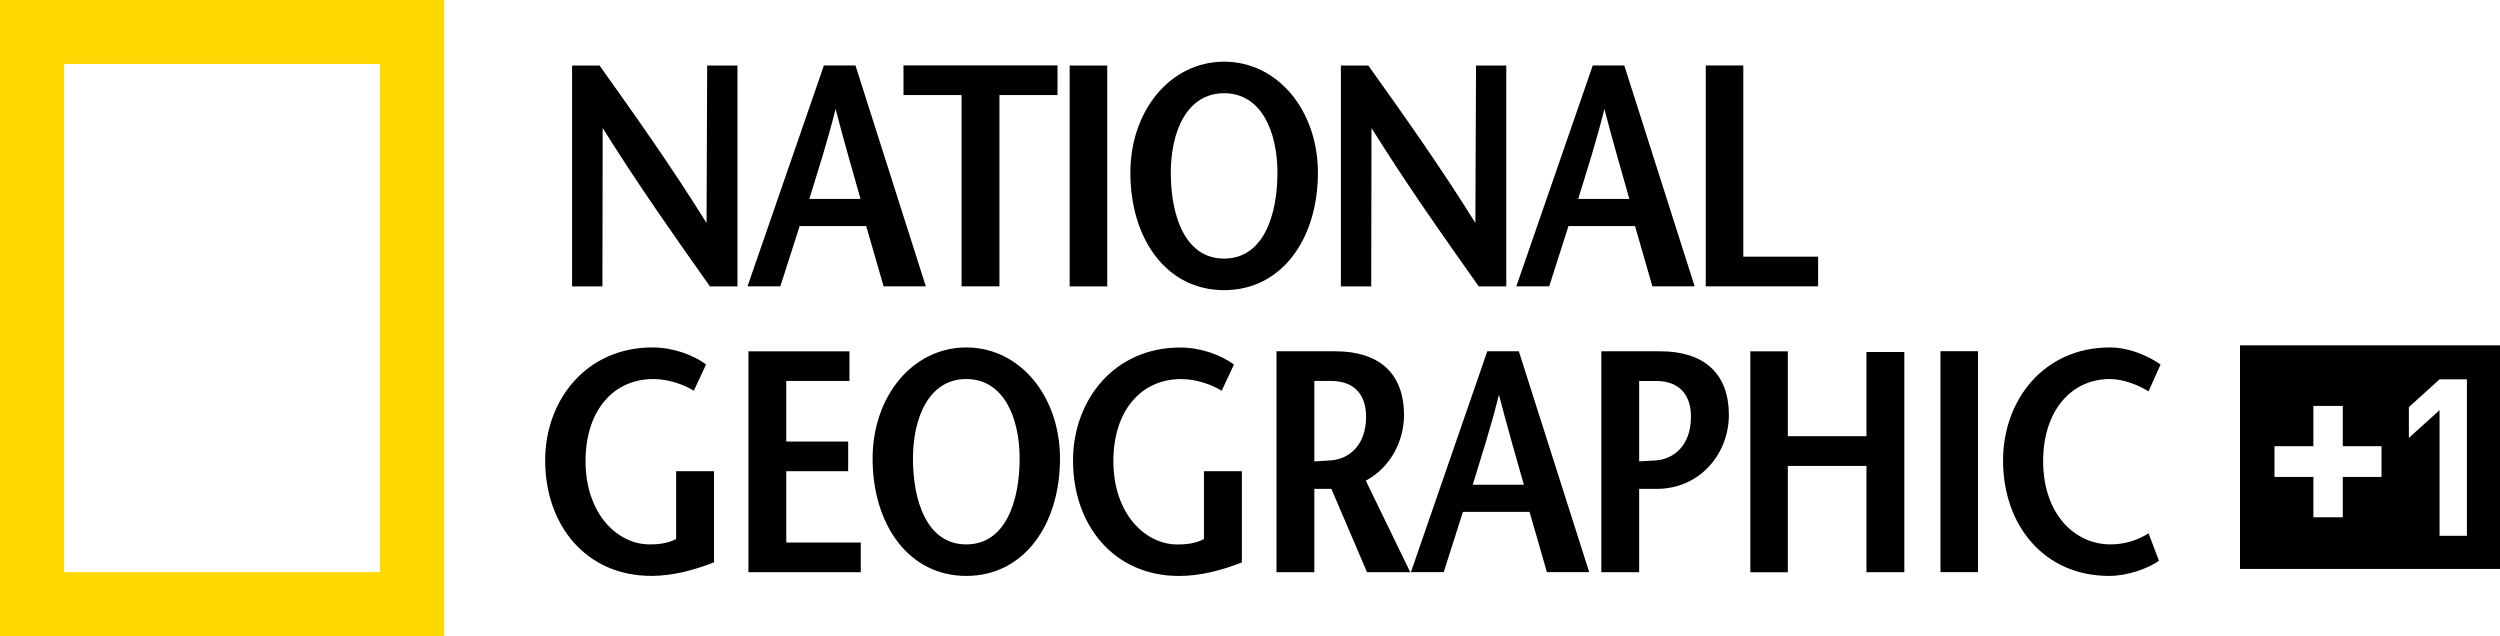 <svg xmlns="http://www.w3.org/2000/svg" height="152.72" width="600" viewBox="0 0 158.75 40.407">
    <path d="M142.24 21.93v14.196h16.512V21.93zm12.671 2.157h1.737v9.938h-1.737v-7.983l-1.948 1.766v-1.955zm-8.011 1.688h1.866v2.56h2.46v1.95h-2.46v2.56H146.9v-2.56h-2.47v-1.95h2.47z" stroke-width=".184"/>
    <path d="M0 40.4h28.199V-.007H0zM4.063 4.061h20.06v32.27H4.062z" stroke-width=".193" fill="#ffd800"/>
    <g stroke-width=".24">
        <path d="M77.73 5.92c2.384 0 3.387 2.467 3.387 5.05 0 2.684-.879 5.45-3.387 5.45-2.503 0-3.385-2.766-3.385-5.45 0-2.583 1.001-5.05 3.385-5.05m0 12.505c3.67 0 5.957-3.266 5.957-7.455 0-3.93-2.528-7.053-5.957-7.053-3.426 0-5.952 3.123-5.952 7.053 0 4.19 2.285 7.455 5.952 7.455M53.94 24.19v-1.882h-6.415v14.028h7.134V34.45h-4.73v-4.528h3.93v-1.885h-3.93v-3.847h4.01zM61.06 18.18h2.405V6.035h3.687V4.153h-9.78v1.882h3.688V18.18zM118.52 27.7h-4.993v-5.391h-2.381v14.028h2.381v-6.751h4.993v6.75h2.405V22.352h-2.405zM38.27 8.13c2.268 3.625 4.53 6.834 6.813 10.058h1.746V4.16h-1.924l-.039 9.999c-2.247-3.605-4.512-6.793-6.795-9.999h-1.743v14.028h1.926L38.27 8.13zM53.06 6.92c.564 2.167 1.063 3.87 1.583 5.712h-3.248c.561-1.841 1.122-3.545 1.665-5.712m-2.283 7.437h4.228l1.104 3.826h2.681L54.322 4.155h-2.004l-4.85 14.028h2.083l1.226-3.826zM93.52 30.78c.559-1.844 1.122-3.548 1.663-5.71.56 2.162 1.062 3.866 1.582 5.71H93.52zm.923-8.476l-4.85 14.028h2.083l1.22-3.827h4.231l1.102 3.827h2.686l-4.47-14.028h-2.002zM87.09 8.13c2.265 3.625 4.53 6.834 6.813 10.058h1.746V4.16h-1.921l-.042 9.999c-2.244-3.605-4.512-6.793-6.798-9.999h-1.742v14.028h1.926L87.09 8.13zM115.45 16.3h-4.75V4.155h-2.384v14.028h7.134v-1.882zM134.03 34.57c-2.325 0-4.29-1.965-4.29-5.293 0-3.186 1.784-5.208 4.23-5.208.919 0 1.883.42 2.462.781l.766-1.706c-.825-.559-1.984-1.081-3.227-1.081-4.192 0-6.777 3.348-6.777 7.173 0 4.129 2.609 7.335 6.738 7.335 1.16 0 2.44-.458 3.165-.96l-.665-1.745c-.618.401-1.481.704-2.402.704M83.46 24.19h1.065c1.422 0 2.221.822 2.221 2.265 0 1.882-1.143 2.725-2.283 2.782-.24.02-.801.044-1.003.065V24.19zm-2.402 12.145h2.402v-5.29h1.083l2.263 5.29h2.746l-2.824-5.813c1.544-.82 2.426-2.485 2.426-4.165 0-2.728-1.665-4.05-4.352-4.05h-3.744v14.029zM123.22 36.33h2.384V22.302h-2.384zM101.88 6.92c.561 2.167 1.063 3.87 1.585 5.712h-3.248c.561-1.841 1.123-3.545 1.663-5.712m-2.283 7.437h4.227l1.102 3.826h2.684l-4.468-14.028h-2.002l-4.853 14.028h2.087l1.223-3.826zM76.45 34.23c-.499.261-1.04.344-1.683.344-2.061 0-4.068-1.965-4.068-5.293 0-3.186 1.746-5.21 4.308-5.21.926 0 1.926.341 2.57.742l.779-1.665c-.804-.6-2.105-1.081-3.408-1.081-4.21 0-6.811 3.348-6.811 7.173 0 4.129 2.601 7.333 6.73 7.333 1.366 0 2.71-.357 3.99-.859v-5.792H76.45v4.308zM70.31 4.16h-2.387v14.028h2.387zM105.09 29.24c-.238.018-.817.039-1.003.057v-5.104h1.086c1.404 0 2.203.82 2.203 2.265 0 1.882-1.143 2.723-2.286 2.782m.341-6.933h-3.747v14.028h2.403v-5.29h1.086c2.865 0 4.61-2.325 4.61-4.688 0-2.725-1.668-4.05-4.352-4.05M61.36 34.57c-2.506 0-3.387-2.767-3.387-5.453 0-2.58 1.003-5.048 3.387-5.048s3.387 2.467 3.387 5.048c0 2.686-.884 5.453-3.387 5.453m0-12.507c-3.426 0-5.95 3.126-5.95 7.054 0 4.189 2.283 7.454 5.95 7.454s5.95-3.265 5.95-7.454c0-3.928-2.524-7.054-5.95-7.054M41.35 36.57c1.365 0 2.707-.36 3.99-.861v-5.79h-2.405v4.308c-.501.259-1.042.342-1.683.342-2.063 0-4.07-1.965-4.07-5.29 0-3.186 1.746-5.21 4.31-5.21.924 0 1.924.338 2.566.741l.78-1.668c-.803-.6-2.106-1.08-3.407-1.08-4.21 0-6.813 3.347-6.813 7.17 0 4.13 2.604 7.336 6.73 7.336"/>
    </g>
</svg>
